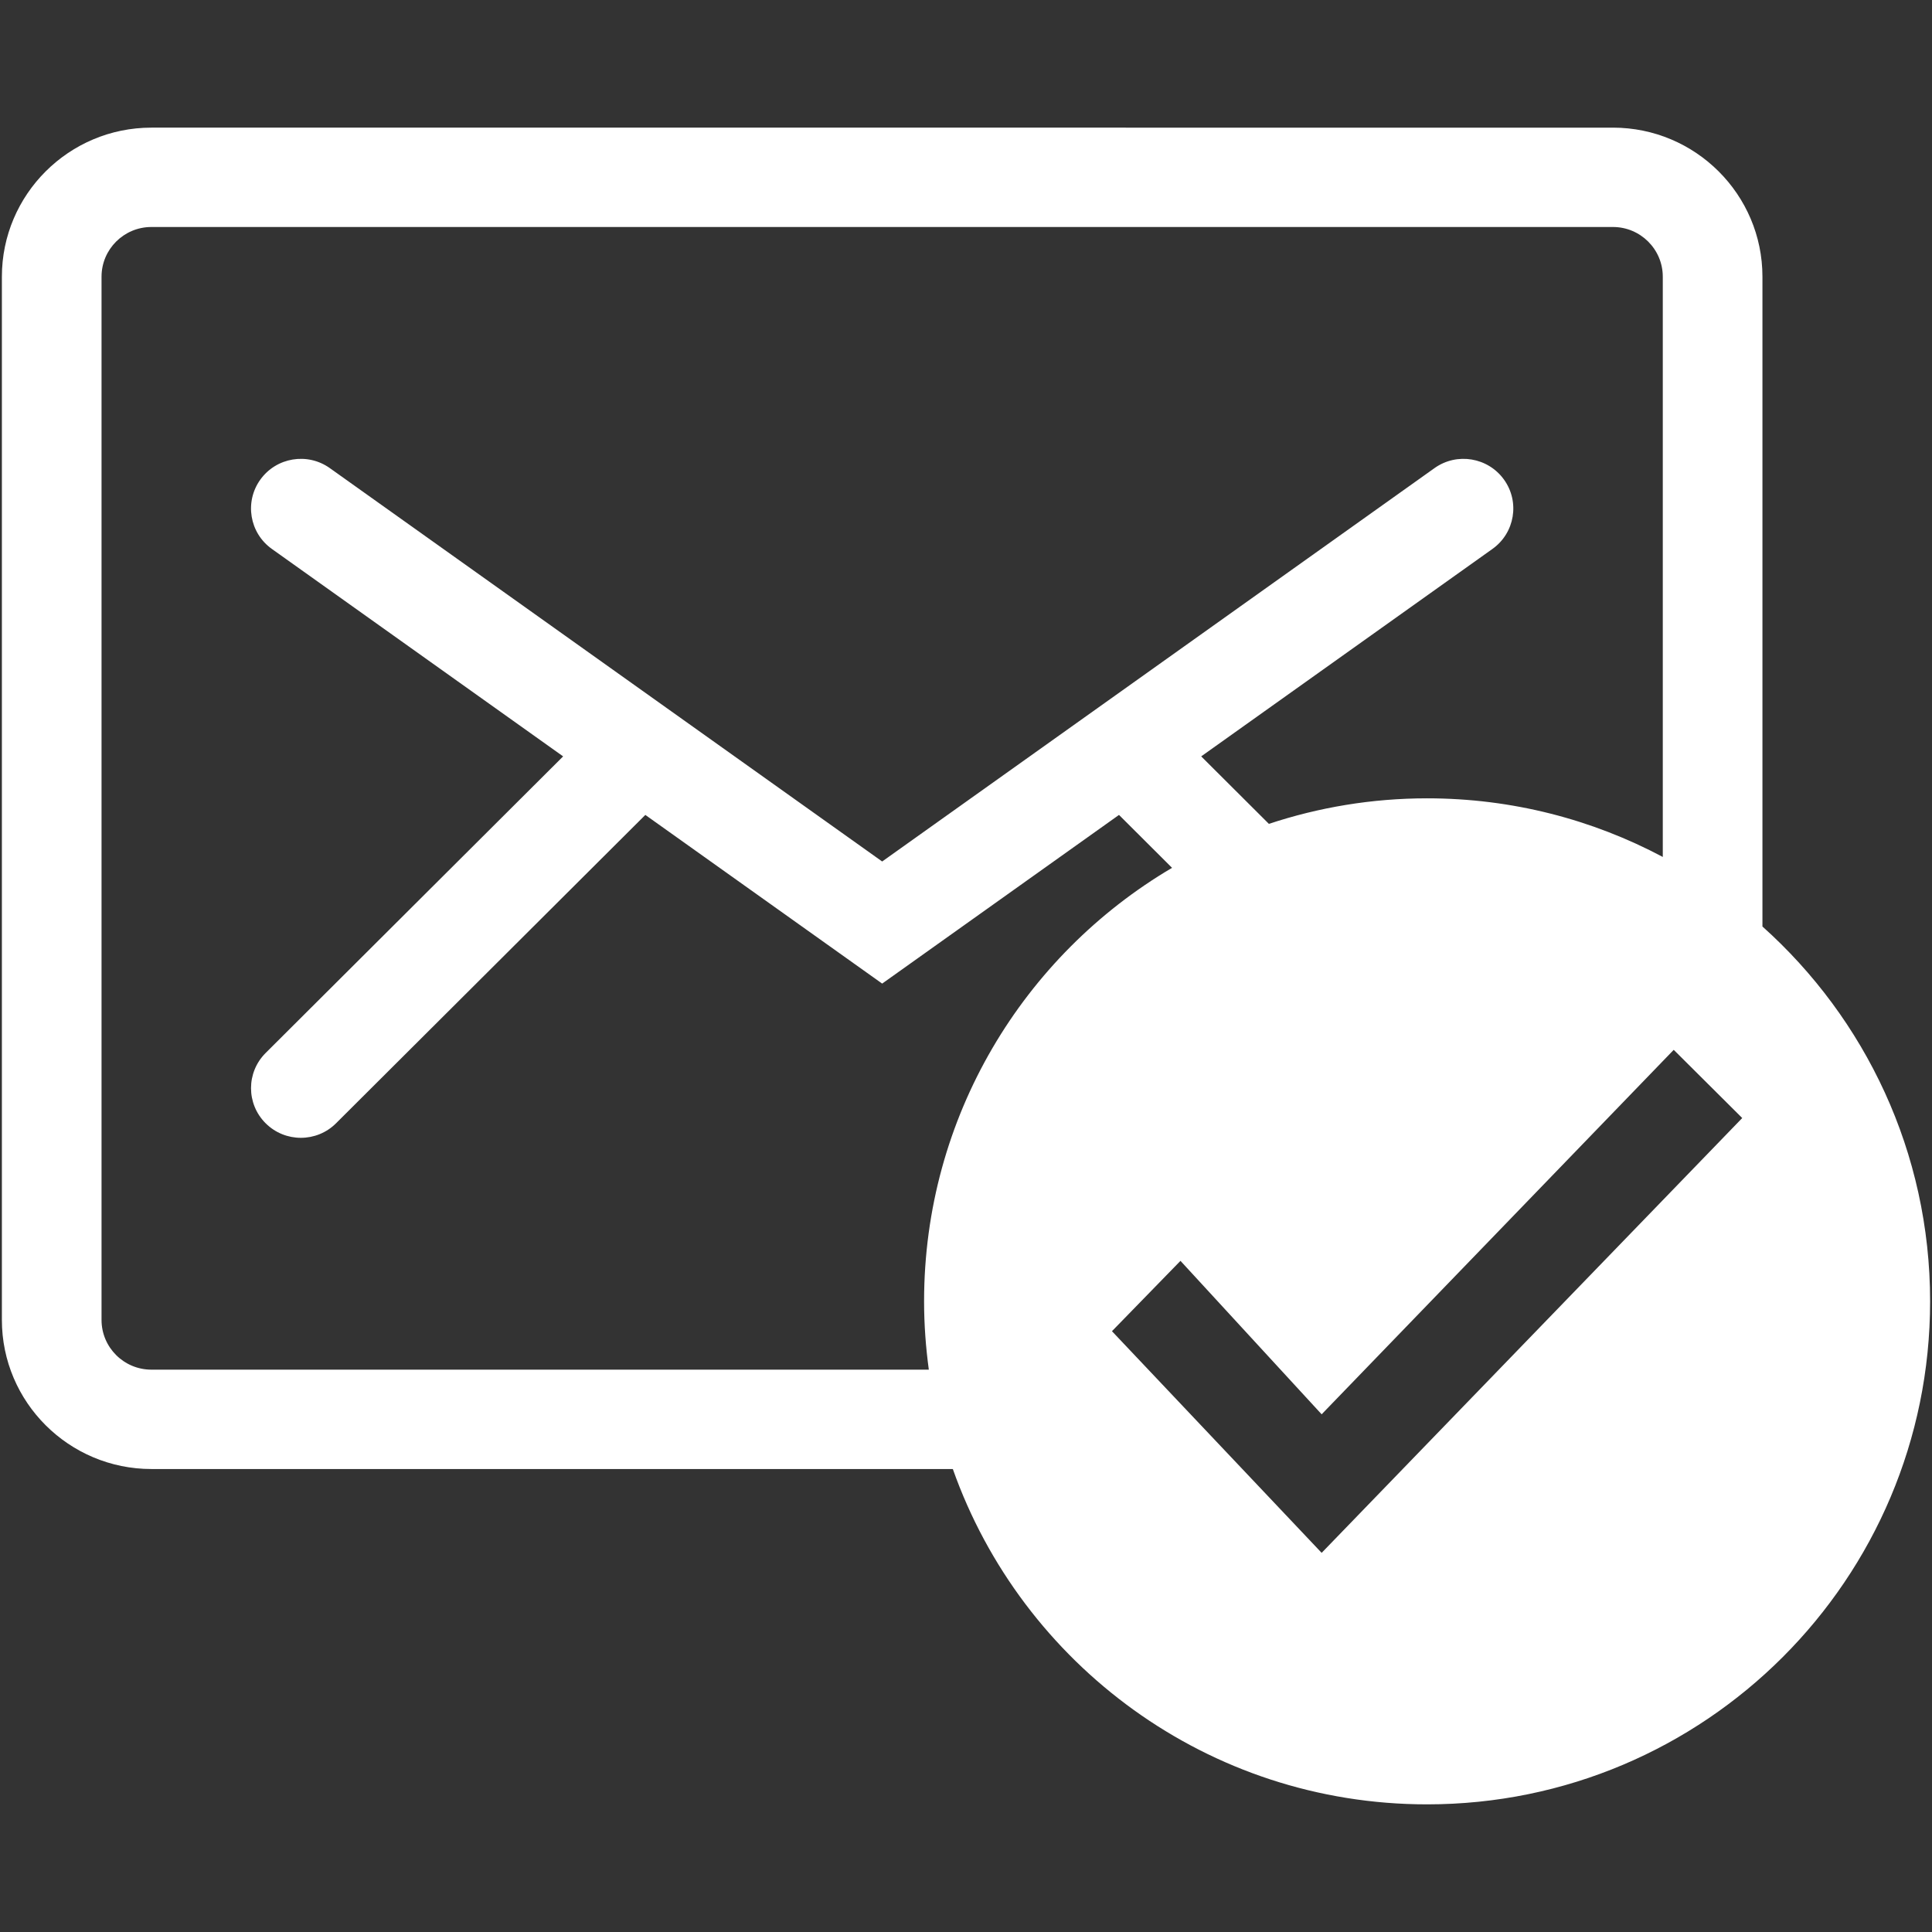 <?xml version="1.0" encoding="iso-8859-1"?>
<!DOCTYPE svg PUBLIC "-//W3C//DTD SVG 1.1//EN" "http://www.w3.org/Graphics/SVG/1.1/DTD/svg11.dtd">
<svg 
 version="1.1" xmlns="http://www.w3.org/2000/svg" xmlns:xlink="http://www.w3.org/1999/xlink" x="0px" y="0px" width="512px"
	 height="512px" viewBox="0 0 512 512" enable-background="new 0 0 512 512" xml:space="preserve"
><rect x="0" y="0" width="512" height="512" fill="#333333" stroke="none"/><g fill="#ffffff" id="5151e0c8492e5103c096af88a52986a7"><g></g><path display="inline" d="M467.065,245.534V73.323c0-21.779-17.774-39.497-39.614-39.497H40.114
		C18.271,33.826,0.5,51.543,0.5,73.323v276.485c0,21.779,17.771,39.497,39.614,39.497h212.393
		c18.304,51.768,67.65,88.869,125.688,88.869c73.626,0,133.305-59.679,133.305-133.305
		C511.5,305.395,494.329,269.942,467.065,245.534z M244.891,344.869c0,6.145,0.452,12.181,1.256,18.104H40.114
		c-7.281,0-13.205-5.906-13.205-13.166V73.323c0-7.26,5.923-13.166,13.205-13.166h387.337c7.281,0,13.205,5.906,13.205,13.166V227.1
		c-18.634-9.905-39.888-15.535-62.461-15.535c-14.653,0-28.739,2.399-41.927,6.767l-17.938-17.885l77.18-54.971
		c5.936-4.222,7.312-12.449,3.072-18.364c-4.244-5.915-12.489-7.286-18.421-3.06L233.783,228.302L87.404,124.054
		c-5.936-4.227-14.181-2.855-18.423,3.06c-4.237,5.915-2.862,14.142,3.072,18.364l77.182,54.971l-78.843,78.607
		c-5.157,5.143-5.157,13.482,0,18.616c2.578,2.577,5.958,3.861,9.336,3.861c3.378,0,6.761-1.284,9.336-3.861l81.957-81.71
		l62.762,44.699l62.764-44.699l14.06,14.021C271.287,253.162,244.891,295.922,244.891,344.869z M350.25,411.521l-55.569-58.741
		l18.156-18.642l37.413,40.668l93.305-96.589l18.155,18.073L350.25,411.521z"></path></g></svg>